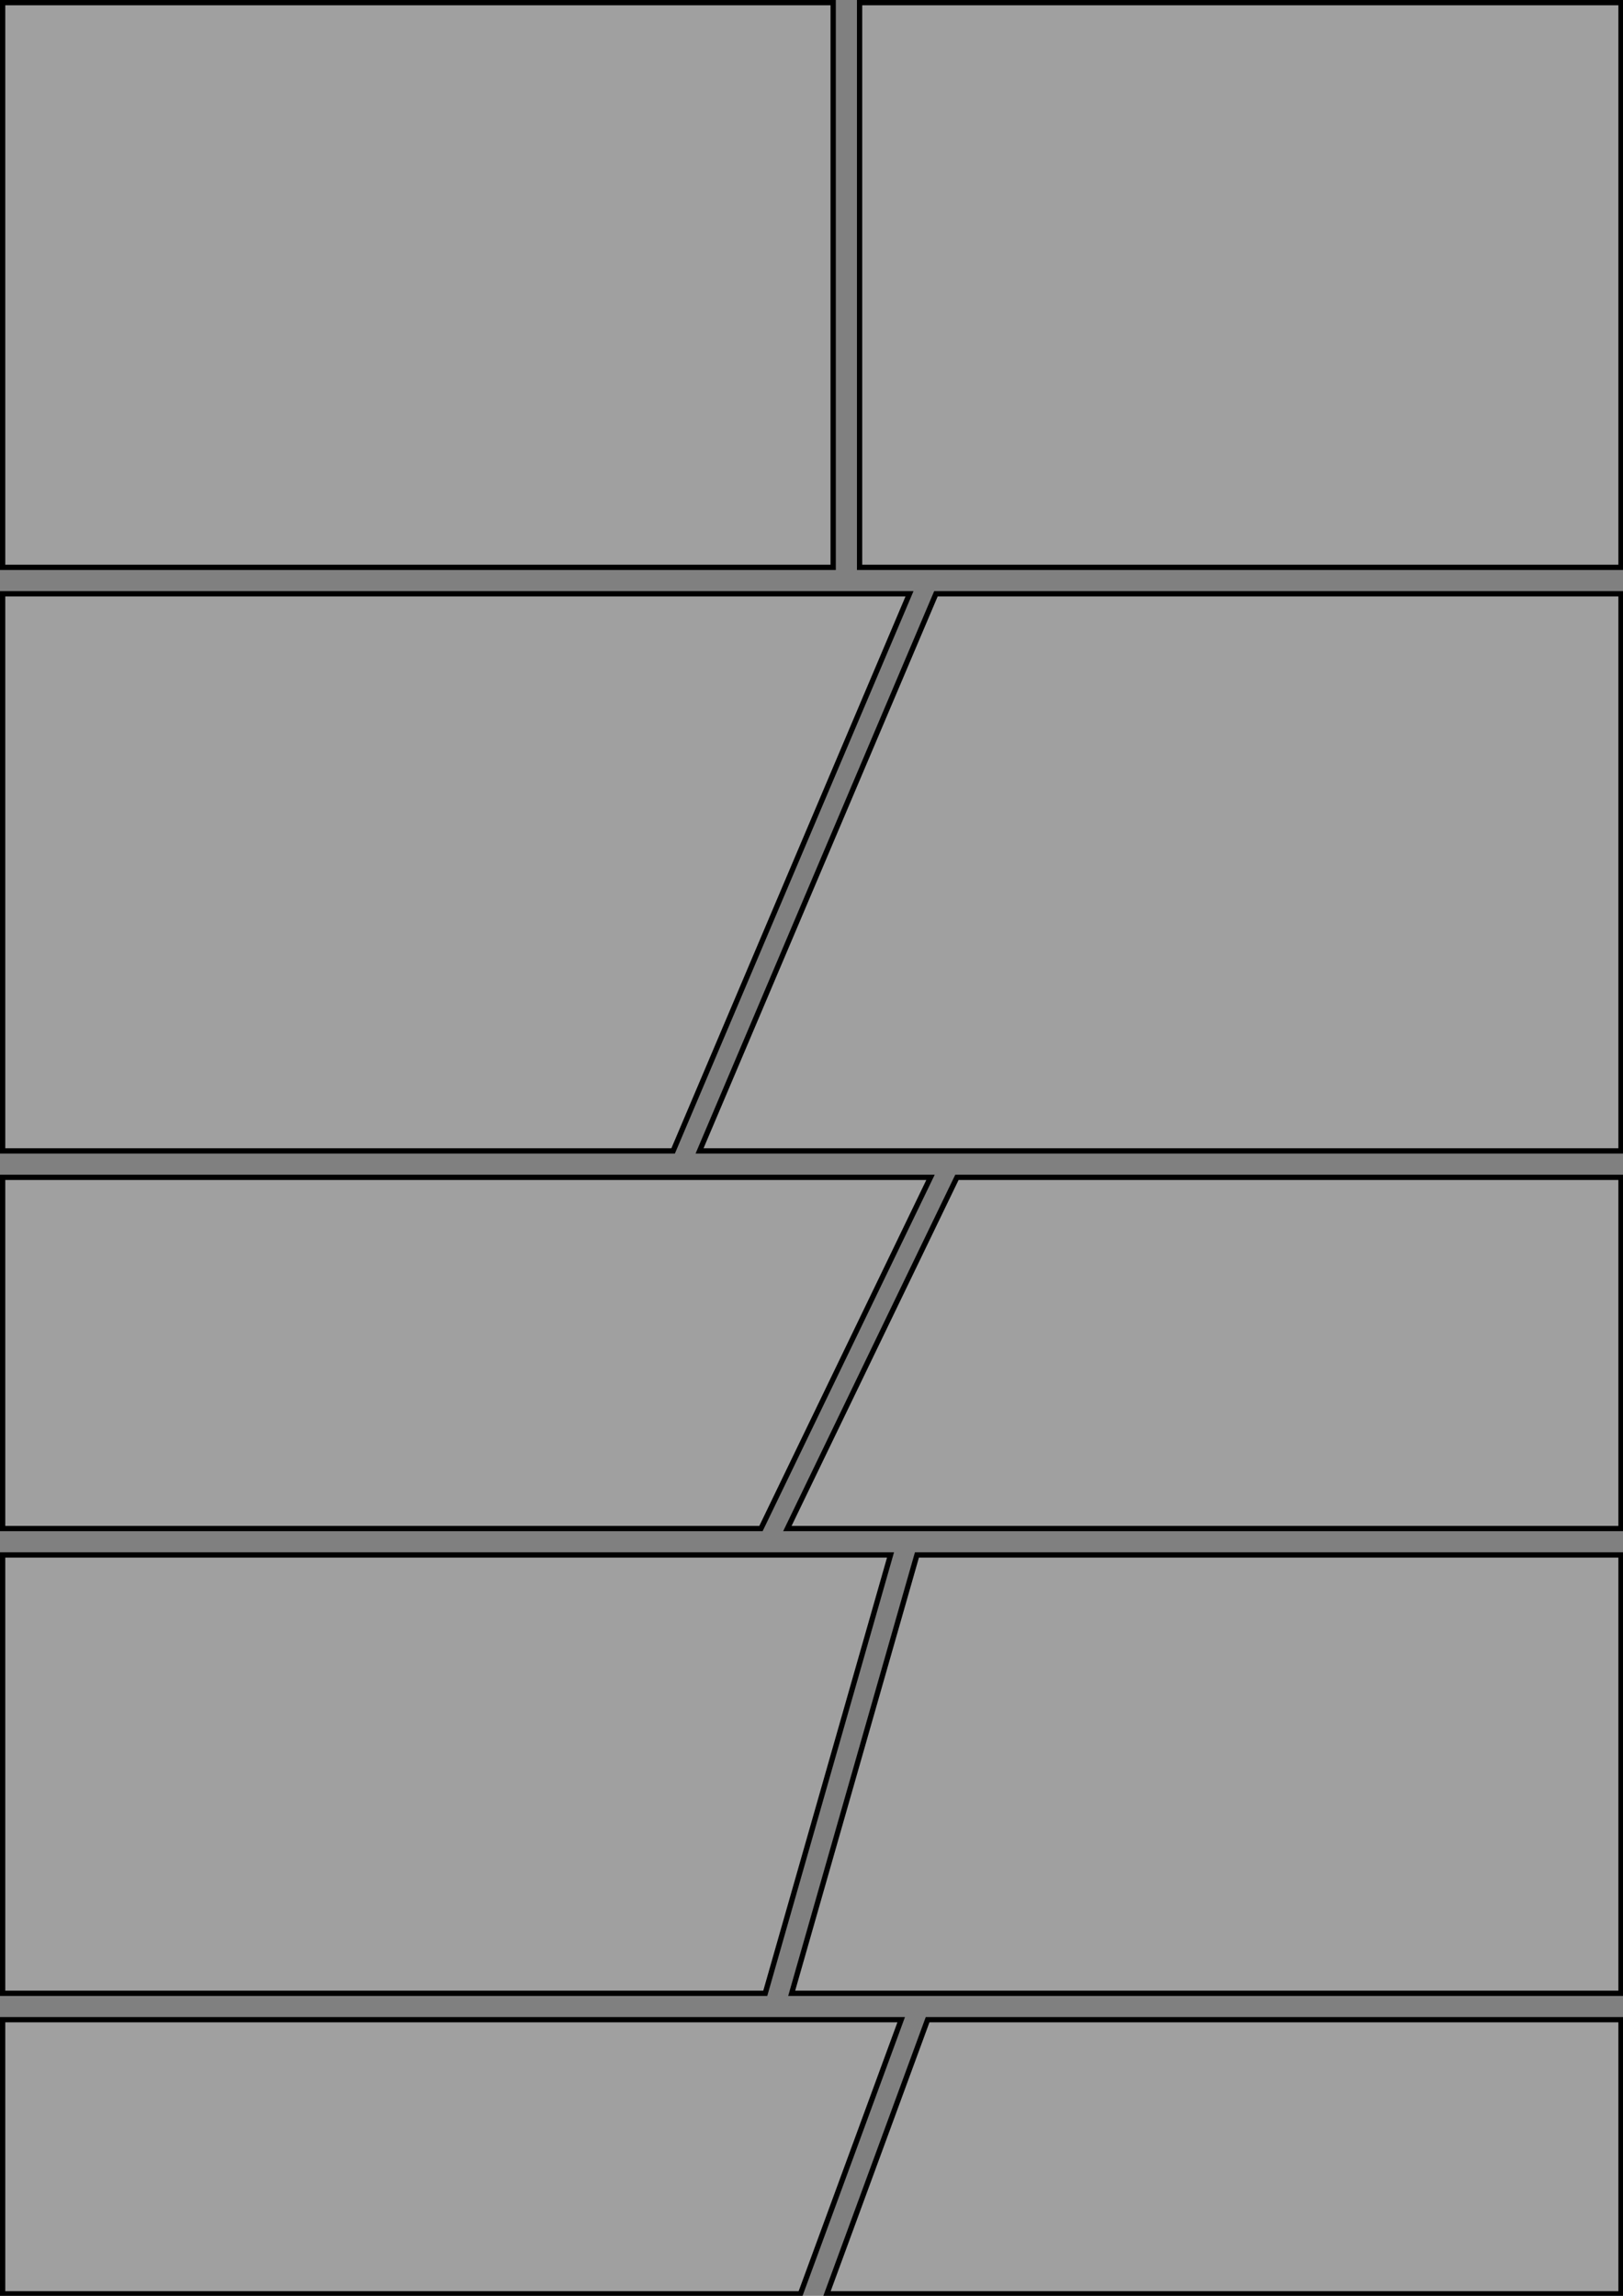 <?xml version="1.0" encoding="UTF-8" standalone="no" ?>
<!DOCTYPE svg PUBLIC "-//W3C//DTD SVG 1.1//EN" "http://www.w3.org/Graphics/SVG/1.1/DTD/svg11.dtd">
<svg xmlns="http://www.w3.org/2000/svg" xmlns:xlink="http://www.w3.org/1999/xlink" version="1.1" width="614.444" height="869" viewBox="0 0 614.444 869" xml:space="preserve">
<rect x="0" y="0" width="614.444" height="869" fill="#808080" stroke="none"/>
<desc>Created with Fabric.js 5.3.0</desc>
<defs>
</defs>
<g transform="matrix(1 0 0 1 158.215 107.875)"  >
<polygon style="stroke: rgb(0,0,0); stroke-width: 2; stroke-dasharray: none; stroke-linecap: butt; stroke-dashoffset: 0; stroke-linejoin: miter; stroke-miterlimit: 4; fill: rgb(255,255,255); fill-opacity: 0.25; fill-rule: nonzero; opacity: 1;"  points="157.215,-106.875 -157.215,-106.875 -157.215,106.875 157.215,106.875 " />
</g>
<g transform="matrix(1 0 0 1 469.559 107.875)"  >
<polygon style="stroke: rgb(0,0,0); stroke-width: 2; stroke-dasharray: none; stroke-linecap: butt; stroke-dashoffset: 0; stroke-linejoin: miter; stroke-miterlimit: 4; fill: rgb(255,255,255); fill-opacity: 0.25; fill-rule: nonzero; opacity: 1;"  points="144.129,106.875 144.129,-106.875 -144.129,-106.875 -144.129,106.875 " />
</g>
<g transform="matrix(1 0 0 1 172.665 330.195)"  >
<polygon style="stroke: rgb(0,0,0); stroke-width: 2; stroke-dasharray: none; stroke-linecap: butt; stroke-dashoffset: 0; stroke-linejoin: miter; stroke-miterlimit: 4; fill: rgb(255,255,255); fill-opacity: 0.25; fill-rule: nonzero; opacity: 1;"  points="-171.665,-105.445 -171.665,105.445 82.174,105.445 171.665,-105.445 " />
</g>
<g transform="matrix(1 0 0 1 439.264 330.195)"  >
<polygon style="stroke: rgb(0,0,0); stroke-width: 2; stroke-dasharray: none; stroke-linecap: butt; stroke-dashoffset: 0; stroke-linejoin: miter; stroke-miterlimit: 4; fill: rgb(255,255,255); fill-opacity: 0.25; fill-rule: nonzero; opacity: 1;"  points="-174.424,105.445 174.424,105.445 174.424,-105.445 -84.934,-105.445 " />
</g>
<g transform="matrix(1 0 0 1 176.641 512.105)"  >
<polygon style="stroke: rgb(0,0,0); stroke-width: 2; stroke-dasharray: none; stroke-linecap: butt; stroke-dashoffset: 0; stroke-linejoin: miter; stroke-miterlimit: 4; fill: rgb(255,255,255); fill-opacity: 0.25; fill-rule: nonzero; opacity: 1;"  points="-175.641,-66.465 -175.641,66.465 111.452,66.465 175.641,-66.465 " />
</g>
<g transform="matrix(1 0 0 1 455.891 512.105)"  >
<polygon style="stroke: rgb(0,0,0); stroke-width: 2; stroke-dasharray: none; stroke-linecap: butt; stroke-dashoffset: 0; stroke-linejoin: miter; stroke-miterlimit: 4; fill: rgb(255,255,255); fill-opacity: 0.25; fill-rule: nonzero; opacity: 1;"  points="-157.798,66.465 157.798,66.465 157.798,-66.465 -93.609,-66.465 " />
</g>
<g transform="matrix(1 0 0 1 169.069 671.526)"  >
<polygon style="stroke: rgb(0,0,0); stroke-width: 2; stroke-dasharray: none; stroke-linecap: butt; stroke-dashoffset: 0; stroke-linejoin: miter; stroke-miterlimit: 4; fill: rgb(255,255,255); fill-opacity: 0.25; fill-rule: nonzero; opacity: 1;"  points="-168.069,-82.957 -168.069,82.957 120.654,82.957 168.069,-82.957 " />
</g>
<g transform="matrix(1 0 0 1 456.706 671.526)"  >
<polygon style="stroke: rgb(0,0,0); stroke-width: 2; stroke-dasharray: none; stroke-linecap: butt; stroke-dashoffset: 0; stroke-linejoin: miter; stroke-miterlimit: 4; fill: rgb(255,255,255); fill-opacity: 0.25; fill-rule: nonzero; opacity: 1;"  points="-156.983,82.957 156.983,82.957 156.983,-82.957 -109.568,-82.957 " />
</g>
<g transform="matrix(1 0 0 1 171.089 816.364)"  >
<polygon style="stroke: rgb(0,0,0); stroke-width: 2; stroke-dasharray: none; stroke-linecap: butt; stroke-dashoffset: 0; stroke-linejoin: miter; stroke-miterlimit: 4; fill: rgb(255,255,255); fill-opacity: 0.25; fill-rule: nonzero; opacity: 1;"  points="-170.089,-51.881 -170.089,51.881 131.963,51.881 170.089,-51.881 " />
</g>
<g transform="matrix(1 0 0 1 463.37 816.364)"  >
<polygon style="stroke: rgb(0,0,0); stroke-width: 2; stroke-dasharray: none; stroke-linecap: butt; stroke-dashoffset: 0; stroke-linejoin: miter; stroke-miterlimit: 4; fill: rgb(255,255,255); fill-opacity: 0.25; fill-rule: nonzero; opacity: 1;"  points="-150.318,51.881 150.318,51.881 150.318,-51.881 -112.193,-51.881 " />
</g>
</svg>